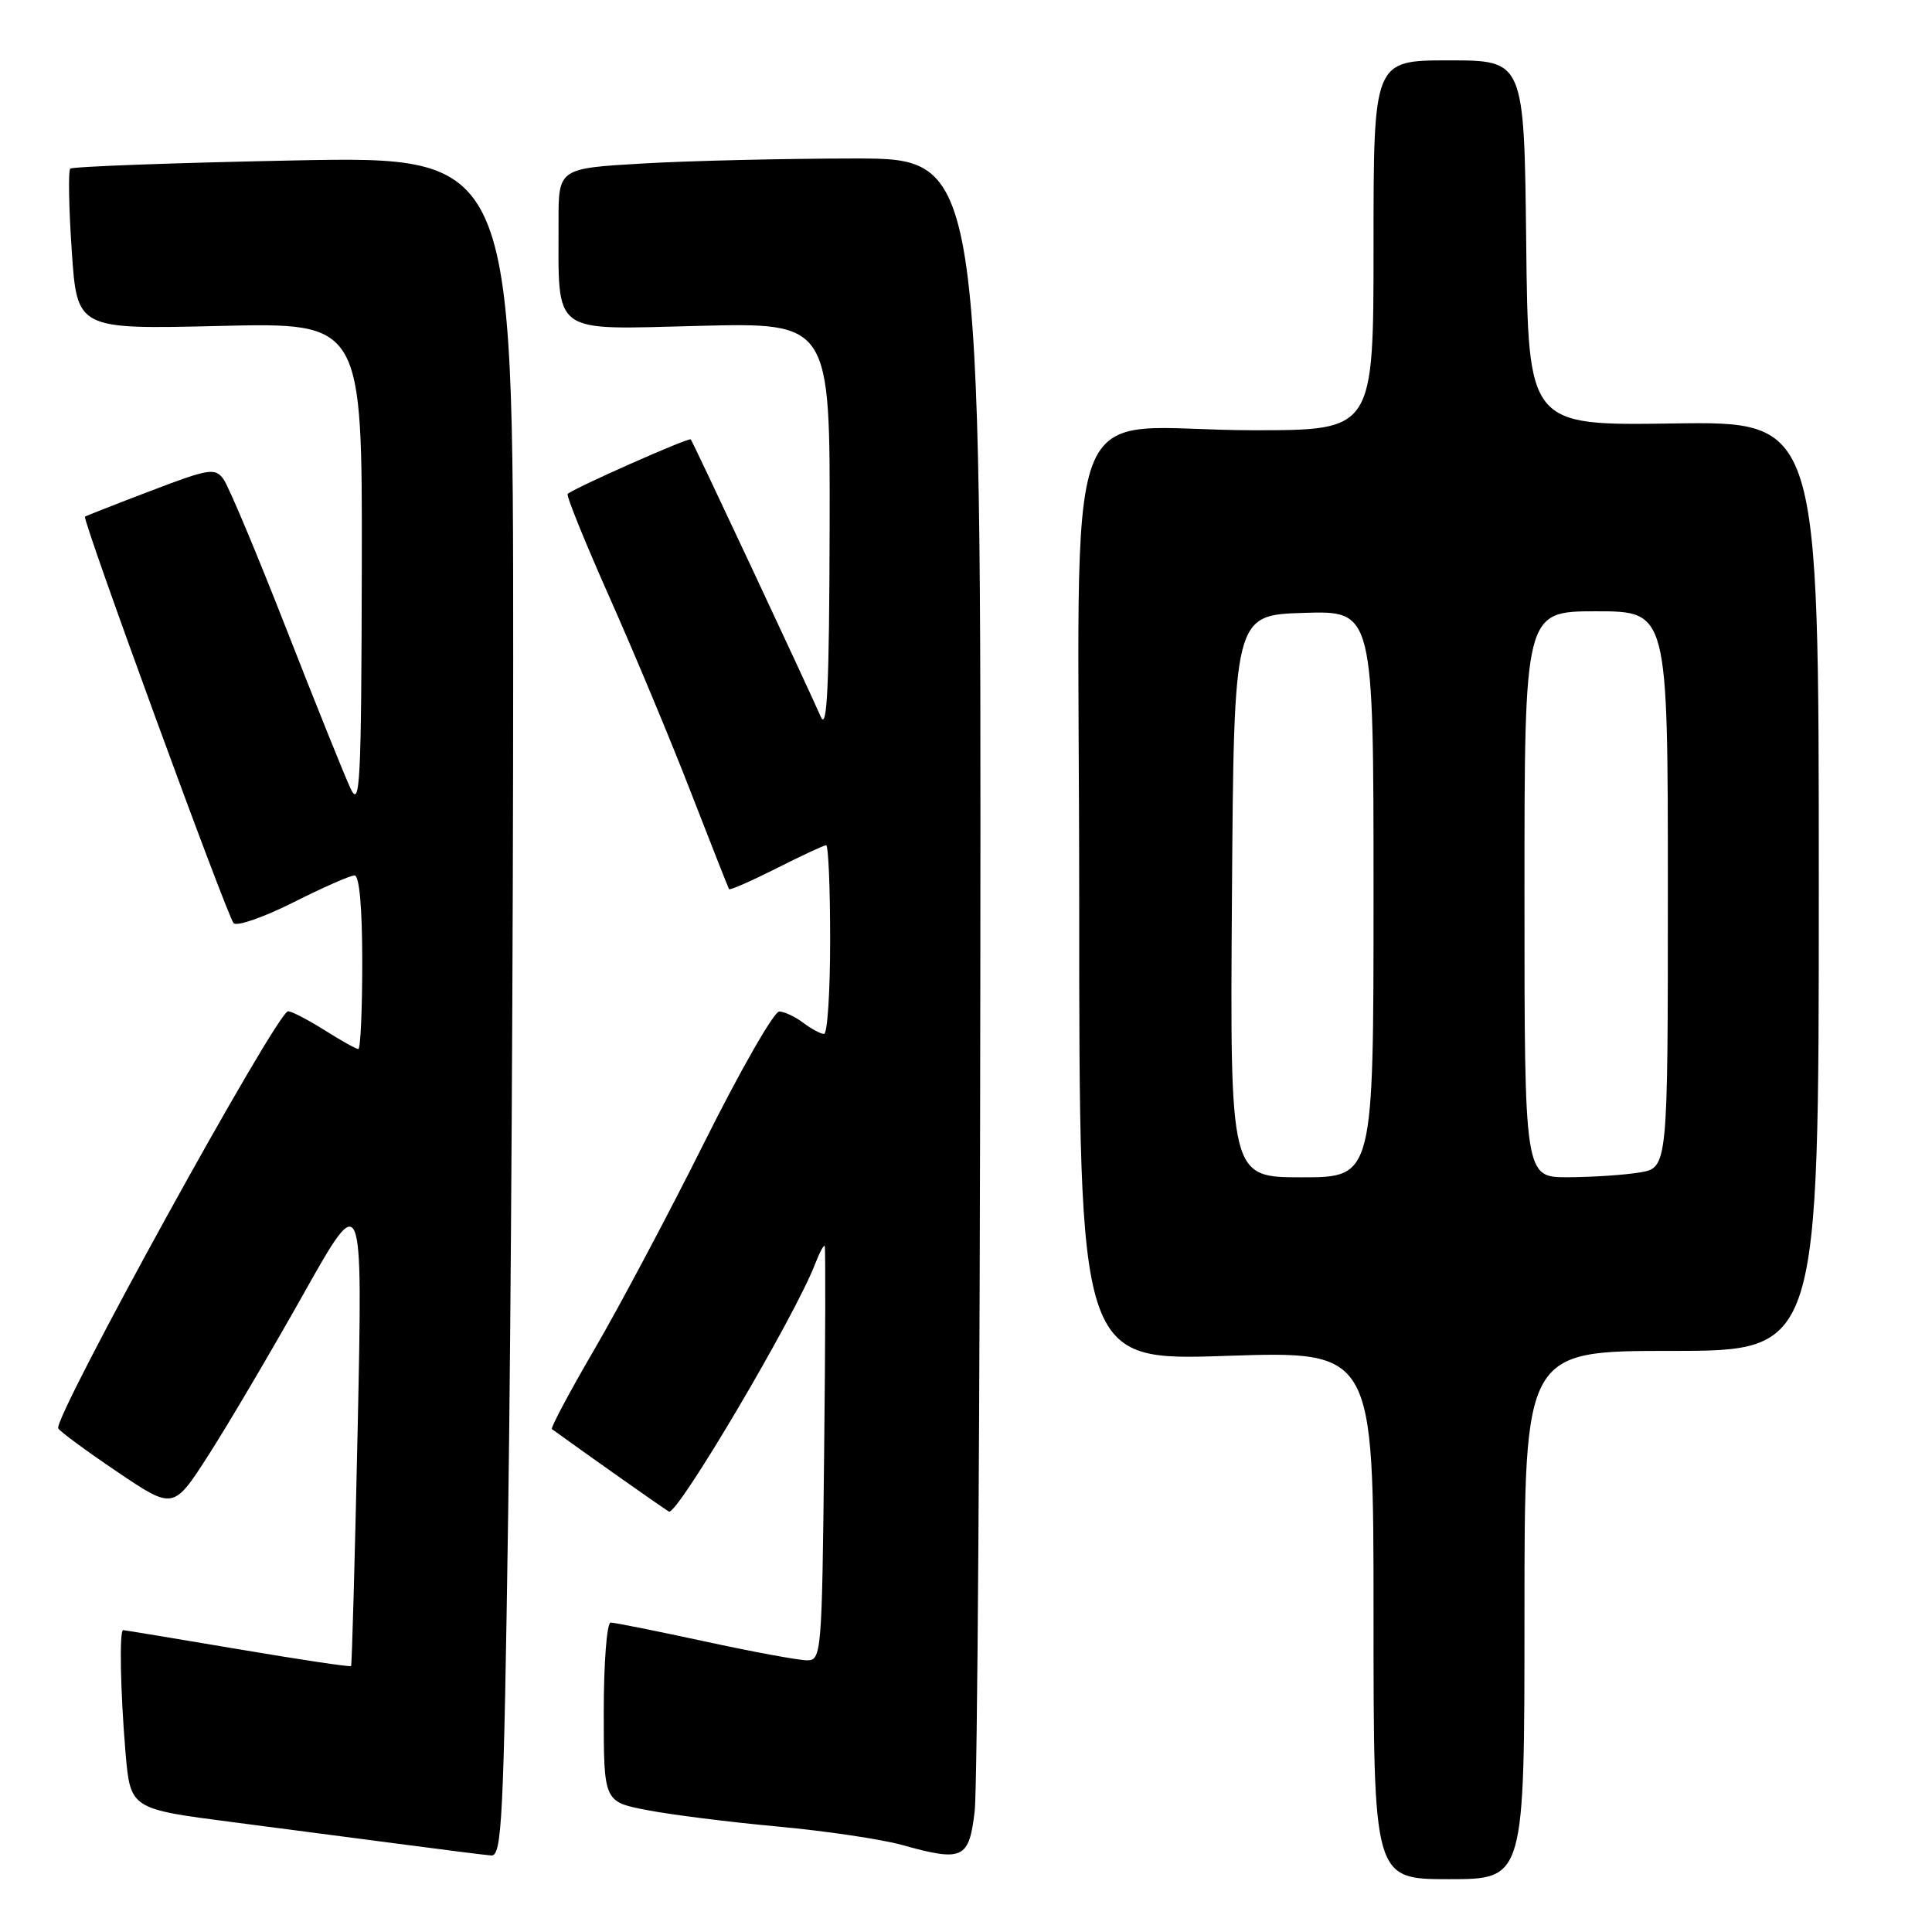 <?xml version="1.0" encoding="UTF-8" standalone="no"?>
<!DOCTYPE svg PUBLIC "-//W3C//DTD SVG 1.1//EN" "http://www.w3.org/Graphics/SVG/1.1/DTD/svg11.dtd" >
<svg xmlns="http://www.w3.org/2000/svg" xmlns:xlink="http://www.w3.org/1999/xlink" version="1.1" viewBox="0 0 256 256">
 <g >
 <path fill="currentColor"
d=" M 202.00 214.00 C 202.00 179.00 202.00 179.00 221.50 179.00 C 241.00 179.00 241.00 179.00 241.00 117.42 C 241.00 55.83 241.00 55.83 221.75 56.11 C 202.50 56.40 202.50 56.40 202.23 32.20 C 201.96 8.00 201.96 8.00 191.98 8.00 C 182.00 8.00 182.00 8.00 182.00 32.50 C 182.00 57.00 182.00 57.00 166.25 57.01 C 139.89 57.03 143.00 48.70 143.00 119.29 C 143.00 180.32 143.00 180.32 162.50 179.66 C 182.00 179.01 182.00 179.01 182.00 214.01 C 182.00 249.00 182.00 249.00 192.00 249.00 C 202.00 249.00 202.00 249.00 202.00 214.00 Z  M 67.34 200.25 C 67.70 175.09 68.00 124.39 68.00 87.60 C 68.00 20.69 68.00 20.69 38.92 21.26 C 22.92 21.58 9.60 22.07 9.31 22.35 C 9.03 22.64 9.12 27.54 9.51 33.26 C 10.21 43.64 10.21 43.64 29.11 43.19 C 48.00 42.74 48.00 42.74 47.94 75.12 C 47.88 103.80 47.71 107.16 46.46 104.50 C 45.68 102.85 41.85 93.32 37.94 83.33 C 34.03 73.33 30.28 64.40 29.61 63.49 C 28.50 61.96 27.70 62.09 19.95 65.05 C 15.30 66.82 11.39 68.36 11.26 68.46 C 10.85 68.78 30.11 121.44 30.96 122.33 C 31.39 122.78 34.95 121.54 38.85 119.58 C 42.76 117.61 46.41 116.00 46.98 116.00 C 47.62 116.00 48.00 120.31 48.00 127.50 C 48.00 133.82 47.77 139.00 47.48 139.00 C 47.19 139.00 45.18 137.88 43.00 136.50 C 40.82 135.13 38.65 134.00 38.17 134.00 C 36.71 134.00 6.99 187.94 7.72 189.27 C 7.95 189.69 11.48 192.29 15.56 195.04 C 22.98 200.05 22.98 200.05 27.65 192.77 C 30.22 188.77 35.86 179.20 40.19 171.50 C 48.06 157.50 48.06 157.50 47.40 189.00 C 47.03 206.32 46.63 220.62 46.52 220.76 C 46.40 220.91 39.63 219.89 31.48 218.51 C 23.32 217.13 16.50 216.00 16.32 216.00 C 15.80 216.00 15.95 224.15 16.63 232.19 C 17.27 239.69 17.27 239.69 30.88 241.45 C 38.37 242.42 48.77 243.78 54.00 244.47 C 59.23 245.16 64.21 245.79 65.09 245.86 C 66.51 245.99 66.74 241.17 67.34 200.25 Z  M 129.15 240.00 C 129.51 236.97 129.85 186.46 129.90 127.75 C 130.00 21.00 130.00 21.00 113.25 21.00 C 104.04 21.01 91.44 21.30 85.25 21.66 C 74.00 22.31 74.00 22.31 74.01 29.40 C 74.03 44.58 72.81 43.67 92.60 43.18 C 110.00 42.75 110.00 42.75 109.93 70.12 C 109.88 90.88 109.60 96.90 108.77 95.00 C 106.80 90.52 91.80 58.51 91.53 58.22 C 91.26 57.93 75.94 64.73 75.22 65.45 C 75.01 65.66 77.51 71.83 80.77 79.16 C 84.03 86.50 88.89 98.12 91.55 105.00 C 94.22 111.88 96.50 117.64 96.60 117.82 C 96.71 117.99 99.53 116.75 102.87 115.07 C 106.21 113.38 109.18 112.00 109.47 112.00 C 109.76 112.00 110.00 117.62 110.00 124.50 C 110.00 131.38 109.64 137.00 109.19 137.00 C 108.75 137.00 107.51 136.34 106.44 135.53 C 105.37 134.72 103.94 134.05 103.26 134.03 C 102.57 134.01 98.13 141.76 93.39 151.25 C 88.65 160.74 82.07 173.13 78.76 178.80 C 75.46 184.46 72.93 189.22 73.13 189.36 C 77.39 192.46 87.79 199.79 88.63 200.29 C 89.69 200.93 105.41 174.30 108.01 167.47 C 108.59 165.96 109.16 164.90 109.28 165.11 C 109.40 165.33 109.37 177.76 109.20 192.75 C 108.92 219.10 108.84 220.00 106.94 220.00 C 105.85 220.00 99.76 218.88 93.40 217.50 C 87.04 216.12 81.43 215.00 80.92 215.00 C 80.41 215.00 80.00 220.31 80.00 226.87 C 80.00 238.74 80.00 238.74 85.75 239.85 C 88.91 240.46 96.67 241.44 103.00 242.02 C 109.33 242.60 116.75 243.70 119.50 244.46 C 127.60 246.72 128.40 246.35 129.15 240.00 Z  M 163.24 118.75 C 163.50 81.50 163.50 81.50 172.75 81.21 C 182.00 80.92 182.00 80.92 182.00 118.46 C 182.00 156.00 182.00 156.00 172.49 156.00 C 162.98 156.00 162.98 156.00 163.24 118.75 Z  M 202.00 118.50 C 202.00 81.00 202.00 81.00 211.50 81.00 C 221.00 81.00 221.00 81.00 221.00 117.87 C 221.00 154.74 221.00 154.74 217.25 155.36 C 215.19 155.70 210.91 155.98 207.75 155.99 C 202.00 156.00 202.00 156.00 202.00 118.50 Z "/>
</g>
</svg>